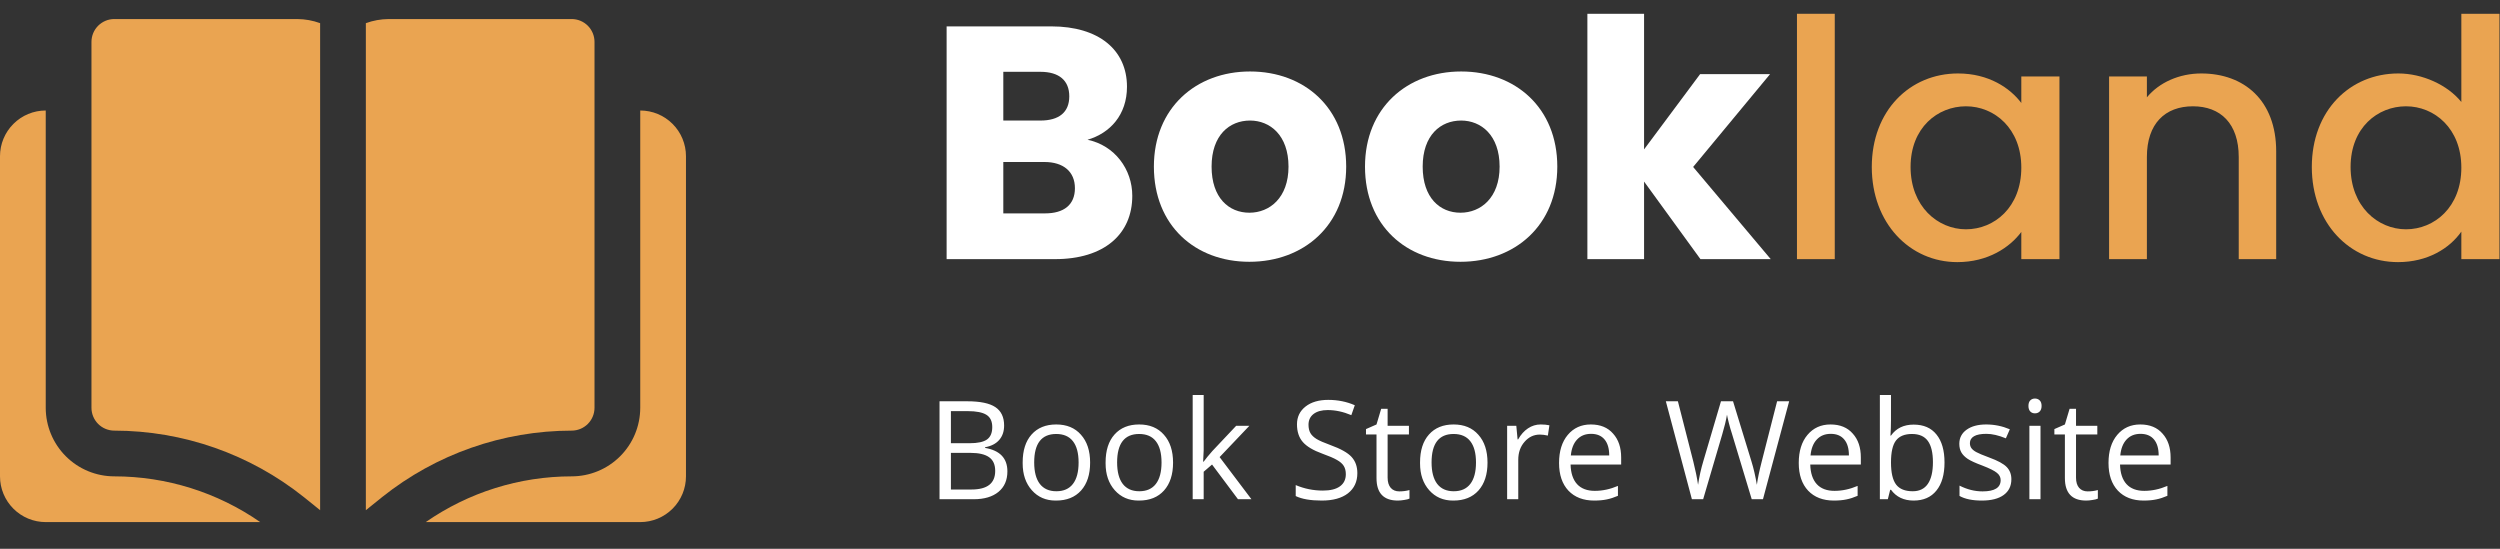 <svg width="164" height="36" viewBox="0 0 164 36" fill="none" xmlns="http://www.w3.org/2000/svg">
<rect x="0" y="0" width="164" height="36" fill="#333333" stroke="none"/>
<path d="M61.633 26.324H63.448C64.298 26.324 64.913 26.452 65.294 26.706C65.678 26.961 65.87 27.364 65.87 27.915C65.87 28.299 65.763 28.614 65.549 28.86C65.335 29.106 65.026 29.266 64.622 29.339V29.383C65.597 29.55 66.085 30.062 66.085 30.921C66.085 31.498 65.889 31.948 65.496 32.27C65.106 32.589 64.566 32.749 63.874 32.749H61.633V26.324ZM62.38 26.97V29.075H63.611C64.135 29.075 64.515 28.993 64.749 28.829C64.978 28.665 65.092 28.394 65.092 28.016C65.092 27.638 64.964 27.37 64.71 27.212C64.455 27.051 64.044 26.97 63.479 26.97H62.38ZM62.38 29.708V32.112H63.721C64.245 32.112 64.636 32.011 64.894 31.809C65.155 31.606 65.285 31.3 65.285 30.89C65.285 30.48 65.152 30.181 64.885 29.994C64.619 29.803 64.21 29.708 63.659 29.708H62.38ZM67.087 30.336C67.087 29.551 67.282 28.94 67.671 28.504C68.064 28.064 68.603 27.845 69.289 27.845C69.977 27.845 70.518 28.069 70.91 28.517C71.311 28.962 71.512 29.573 71.512 30.35C71.512 31.126 71.314 31.735 70.919 32.178C70.523 32.617 69.977 32.837 69.28 32.837C69.268 32.837 69.256 32.837 69.245 32.837C68.609 32.837 68.09 32.611 67.689 32.16C67.288 31.709 67.087 31.122 67.087 30.398C67.087 30.377 67.087 30.357 67.087 30.336ZM69.289 28.469C68.325 28.469 67.843 29.091 67.843 30.336C67.843 30.952 67.966 31.42 68.212 31.743C68.461 32.065 68.823 32.226 69.297 32.226C69.775 32.226 70.137 32.066 70.383 31.747C70.632 31.425 70.756 30.956 70.756 30.341C70.756 29.726 70.632 29.26 70.383 28.943C70.137 28.627 69.772 28.469 69.289 28.469ZM72.527 30.336C72.527 29.551 72.722 28.94 73.112 28.504C73.504 28.064 74.043 27.845 74.729 27.845C75.418 27.845 75.958 28.069 76.351 28.517C76.752 28.962 76.953 29.573 76.953 30.35C76.953 31.126 76.755 31.735 76.359 32.178C75.964 32.617 75.418 32.837 74.72 32.837C74.709 32.837 74.697 32.837 74.685 32.837C74.049 32.837 73.531 32.611 73.129 32.16C72.728 31.709 72.527 31.122 72.527 30.398C72.527 30.377 72.527 30.357 72.527 30.336ZM74.729 28.469C73.765 28.469 73.283 29.091 73.283 30.336C73.283 30.952 73.406 31.42 73.652 31.743C73.901 32.065 74.263 32.226 74.738 32.226C75.215 32.226 75.577 32.066 75.823 31.747C76.072 31.425 76.197 30.956 76.197 30.341C76.197 29.726 76.072 29.26 75.823 28.943C75.577 28.627 75.212 28.469 74.729 28.469ZM78.961 25.911V29.537C78.961 29.674 78.949 29.923 78.926 30.284H78.961C79.096 30.096 79.288 29.862 79.537 29.581L81.092 27.933H81.958L80.007 29.985L82.094 32.749H81.211L79.51 30.473L78.961 30.947V32.749H78.24V25.911H78.961ZM86.783 32.182C87.275 32.182 87.649 32.088 87.904 31.901C88.159 31.713 88.286 31.45 88.286 31.11C88.286 30.89 88.241 30.709 88.15 30.565C88.062 30.421 87.914 30.291 87.706 30.174C87.501 30.054 87.182 29.916 86.748 29.761C86.147 29.544 85.72 29.289 85.465 28.996C85.21 28.703 85.082 28.316 85.082 27.836C85.082 27.352 85.269 26.964 85.641 26.671C86.013 26.378 86.511 26.232 87.135 26.232C87.759 26.232 88.339 26.349 88.875 26.584L88.647 27.234C88.119 27.011 87.603 26.9 87.1 26.9C86.704 26.9 86.395 26.985 86.172 27.155C85.95 27.325 85.838 27.561 85.838 27.862C85.838 28.082 85.879 28.264 85.961 28.407C86.043 28.551 86.178 28.681 86.366 28.798C86.556 28.913 86.858 29.044 87.271 29.194C87.951 29.44 88.415 29.701 88.664 29.976C88.916 30.252 89.042 30.606 89.042 31.04C89.042 31.599 88.837 32.04 88.427 32.362C88.017 32.679 87.444 32.837 86.709 32.837C85.973 32.837 85.403 32.739 84.999 32.542V31.822C85.564 32.062 86.159 32.182 86.783 32.182ZM91.028 27.933H92.426V28.5H91.028V31.334C91.028 31.621 91.096 31.844 91.231 32.002C91.368 32.157 91.556 32.235 91.793 32.235C92.03 32.235 92.253 32.206 92.461 32.147V32.709C92.391 32.745 92.276 32.774 92.118 32.797C91.96 32.824 91.819 32.837 91.696 32.837C90.765 32.837 90.299 32.346 90.299 31.365V28.5H89.609V28.148L90.299 27.845L90.606 26.816H91.028V27.933ZM93.155 30.336C93.155 29.551 93.35 28.94 93.74 28.504C94.132 28.064 94.671 27.845 95.357 27.845C96.045 27.845 96.586 28.069 96.978 28.517C97.38 28.962 97.581 29.573 97.581 30.35C97.581 31.126 97.383 31.735 96.987 32.178C96.592 32.617 96.045 32.837 95.348 32.837C95.336 32.837 95.325 32.837 95.313 32.837C94.677 32.837 94.159 32.611 93.757 32.16C93.356 31.709 93.155 31.122 93.155 30.398C93.155 30.377 93.155 30.357 93.155 30.336ZM95.357 28.469C94.393 28.469 93.911 29.091 93.911 30.336C93.911 30.952 94.034 31.42 94.28 31.743C94.529 32.065 94.891 32.226 95.366 32.226C95.843 32.226 96.205 32.066 96.451 31.747C96.7 31.425 96.825 30.956 96.825 30.341C96.825 29.726 96.7 29.26 96.451 28.943C96.205 28.627 95.84 28.469 95.357 28.469ZM101.065 27.845C101.276 27.845 101.468 27.862 101.641 27.898L101.54 28.574C101.341 28.53 101.165 28.508 101.013 28.508C100.62 28.508 100.286 28.666 100.011 28.983C99.735 29.296 99.598 29.69 99.598 30.165V32.749H98.868V27.933H99.47L99.554 28.825H99.589C99.768 28.508 99.983 28.267 100.235 28.1C100.49 27.93 100.767 27.845 101.065 27.845ZM104.577 32.837C103.865 32.837 103.302 32.62 102.889 32.187C102.479 31.75 102.274 31.145 102.274 30.372C102.274 29.598 102.464 28.984 102.845 28.53C103.229 28.073 103.733 27.845 104.357 27.845C104.984 27.845 105.472 28.045 105.82 28.447C106.172 28.836 106.348 29.358 106.348 30.011V30.473H103.03C103.044 31.035 103.187 31.464 103.456 31.76C103.726 32.053 104.114 32.2 104.621 32.2C105.127 32.2 105.633 32.091 106.137 31.875V32.525C105.882 32.636 105.637 32.715 105.403 32.762C105.171 32.812 104.896 32.837 104.577 32.837ZM105.565 29.879C105.565 29.422 105.463 29.072 105.258 28.829C105.053 28.583 104.758 28.46 104.375 28.46C103.994 28.46 103.688 28.584 103.456 28.834C103.225 29.082 103.088 29.431 103.047 29.879H105.565ZM115.651 32.749H114.913L113.616 28.451C113.546 28.243 113.476 27.998 113.405 27.717C113.335 27.433 113.297 27.262 113.291 27.203C113.224 27.596 113.121 28.02 112.983 28.477L111.727 32.749H110.988L109.279 26.324H110.07L111.085 30.293C111.223 30.84 111.325 31.344 111.393 31.804C111.469 31.28 111.586 30.755 111.744 30.231L112.896 26.324H113.687L114.895 30.266C115.036 30.717 115.154 31.23 115.251 31.804C115.307 31.391 115.412 30.884 115.567 30.284L116.578 26.324H117.369L115.651 32.749ZM120.3 32.837C119.588 32.837 119.026 32.62 118.613 32.187C118.203 31.75 117.998 31.145 117.998 30.372C117.998 29.598 118.188 28.984 118.569 28.53C118.953 28.073 119.457 27.845 120.081 27.845C120.708 27.845 121.195 28.045 121.544 28.447C121.896 28.836 122.071 29.358 122.071 30.011V30.473H118.753C118.768 31.035 118.91 31.464 119.18 31.76C119.449 32.053 119.837 32.2 120.344 32.2C120.851 32.2 121.356 32.091 121.86 31.875V32.525C121.605 32.636 121.361 32.715 121.126 32.762C120.895 32.812 120.62 32.837 120.3 32.837ZM121.289 29.879C121.289 29.422 121.187 29.072 120.981 28.829C120.776 28.583 120.482 28.46 120.098 28.46C119.717 28.46 119.411 28.584 119.18 28.834C118.948 29.082 118.812 29.431 118.771 29.879H121.289ZM124.049 25.911V27.572C124.049 27.927 124.037 28.261 124.014 28.574H124.049C124.389 28.094 124.884 27.854 125.534 27.854C126.188 27.854 126.687 28.07 127.033 28.504C127.384 28.935 127.56 29.547 127.56 30.341C127.56 31.132 127.383 31.746 127.028 32.182C126.677 32.619 126.179 32.837 125.534 32.837C124.89 32.837 124.395 32.601 124.049 32.129H123.996L123.842 32.749H123.319V25.911H124.049ZM126.8 30.323C126.8 29.699 126.69 29.235 126.47 28.93C126.25 28.623 125.902 28.469 125.424 28.469C124.947 28.469 124.598 28.611 124.378 28.895C124.159 29.179 124.049 29.66 124.049 30.336C124.049 31.01 124.162 31.495 124.387 31.791C124.613 32.081 124.975 32.226 125.473 32.226C125.915 32.226 126.246 32.065 126.466 31.743C126.688 31.42 126.8 30.947 126.8 30.323ZM130.056 32.235C130.847 32.235 131.243 31.989 131.243 31.497C131.243 31.309 131.161 31.149 130.997 31.018C130.835 30.883 130.519 30.725 130.047 30.543C129.596 30.376 129.275 30.23 129.085 30.104C128.897 29.977 128.758 29.837 128.667 29.682C128.577 29.526 128.531 29.337 128.531 29.115C128.531 28.725 128.691 28.416 129.01 28.188C129.33 27.959 129.757 27.845 130.293 27.845C130.83 27.845 131.347 27.95 131.845 28.161L131.585 28.754C131.105 28.558 130.68 28.46 130.311 28.46C129.945 28.46 129.672 28.513 129.494 28.618C129.315 28.724 129.226 28.873 129.226 29.066C129.226 29.195 129.258 29.305 129.322 29.396C129.387 29.487 129.492 29.573 129.639 29.655C129.785 29.737 130.068 29.856 130.487 30.011C131.058 30.219 131.443 30.429 131.643 30.64C131.845 30.851 131.946 31.116 131.946 31.435C131.946 31.883 131.777 32.229 131.44 32.472C131.106 32.715 130.629 32.837 130.008 32.837C129.39 32.837 128.902 32.736 128.544 32.534V31.857C129.042 32.109 129.546 32.235 130.056 32.235ZM133.066 26.627C133.066 26.466 133.106 26.346 133.185 26.267C133.264 26.185 133.367 26.144 133.493 26.144C133.619 26.144 133.723 26.185 133.805 26.267C133.887 26.349 133.928 26.469 133.928 26.627C133.928 26.786 133.887 26.907 133.805 26.992C133.723 27.074 133.619 27.115 133.493 27.115C133.367 27.115 133.264 27.074 133.185 26.992C133.106 26.907 133.066 26.786 133.066 26.627ZM133.857 32.749H133.128V27.933H133.857V32.749ZM136.187 27.933H137.584V28.5H136.187V31.334C136.187 31.621 136.254 31.844 136.389 32.002C136.526 32.157 136.714 32.235 136.951 32.235C137.188 32.235 137.411 32.206 137.619 32.147V32.709C137.549 32.745 137.435 32.774 137.276 32.797C137.118 32.824 136.978 32.837 136.854 32.837C135.923 32.837 135.457 32.346 135.457 31.365V28.5H134.767V28.148L135.457 27.845L135.765 26.816H136.187V27.933ZM140.621 32.837C139.909 32.837 139.346 32.62 138.933 32.187C138.523 31.75 138.318 31.145 138.318 30.372C138.318 29.598 138.508 28.984 138.889 28.53C139.273 28.073 139.777 27.845 140.401 27.845C141.028 27.845 141.516 28.045 141.864 28.447C142.216 28.836 142.392 29.358 142.392 30.011V30.473H139.074C139.088 31.035 139.23 31.464 139.5 31.76C139.77 32.053 140.158 32.2 140.665 32.2C141.171 32.2 141.677 32.091 142.181 31.875V32.525C141.926 32.636 141.681 32.715 141.447 32.762C141.215 32.812 140.94 32.837 140.621 32.837ZM141.609 29.879C141.609 29.422 141.507 29.072 141.302 28.829C141.097 28.583 140.802 28.46 140.418 28.46C140.038 28.46 139.731 28.584 139.5 28.834C139.269 29.082 139.132 29.431 139.091 29.879H141.609Z" fill="white"/>
<path d="M70.515 12.345C70.515 13.432 69.797 13.998 68.557 13.998H65.817V10.627H68.514C69.754 10.627 70.515 11.257 70.515 12.345ZM70.145 6.32C70.145 7.364 69.471 7.908 68.253 7.908H65.817V4.711H68.253C69.471 4.711 70.145 5.276 70.145 6.32ZM74.278 12.845C74.278 11.105 73.125 9.539 71.341 9.169C72.82 8.734 73.93 7.538 73.93 5.689C73.93 3.275 72.081 1.731 68.971 1.731H62.098V16.999H69.21C72.429 16.999 74.278 15.368 74.278 12.845Z" fill="white"/>
<path d="M88.31 10.931C88.31 7.081 85.57 4.689 82.003 4.689C78.458 4.689 75.695 7.081 75.695 10.931C75.695 14.781 78.392 17.173 81.959 17.173C85.526 17.173 88.31 14.781 88.31 10.931ZM79.48 10.931C79.48 8.865 80.654 7.908 82.003 7.908C83.308 7.908 84.526 8.865 84.526 10.931C84.526 12.976 83.286 13.954 81.959 13.954C80.611 13.954 79.48 12.976 79.48 10.931Z" fill="white"/>
<path d="M102.159 10.931C102.159 7.081 99.418 4.689 95.851 4.689C92.306 4.689 89.544 7.081 89.544 10.931C89.544 14.781 92.241 17.173 95.808 17.173C99.375 17.173 102.159 14.781 102.159 10.931ZM93.328 10.931C93.328 8.865 94.503 7.908 95.851 7.908C97.156 7.908 98.374 8.865 98.374 10.931C98.374 12.976 97.135 13.954 95.808 13.954C94.459 13.954 93.328 12.976 93.328 10.931Z" fill="white"/>
<path d="M104.132 16.999H107.851V11.91L111.549 16.999H116.16L111.07 10.953L116.116 4.863H111.527L107.851 9.8V0.904H104.132V16.999Z" fill="white"/>
<path d="M117.881 16.999H120.36V0.904H117.881V16.999Z" fill="#EAA451"/>
<path d="M122.789 10.953C122.789 14.65 125.29 17.195 128.401 17.195C130.402 17.195 131.837 16.238 132.598 15.216V16.999H135.1V5.015H132.598V6.755C131.859 5.776 130.467 4.819 128.444 4.819C125.29 4.819 122.789 7.255 122.789 10.953ZM132.598 10.996C132.598 13.585 130.837 15.042 128.966 15.042C127.117 15.042 125.334 13.541 125.334 10.953C125.334 8.365 127.117 6.973 128.966 6.973C130.837 6.973 132.598 8.43 132.598 10.996Z" fill="#EAA451"/>
<path d="M146.861 16.999H149.318V9.931C149.318 6.581 147.209 4.819 144.403 4.819C142.967 4.819 141.641 5.407 140.836 6.385V5.015H138.356V16.999H140.836V10.3C140.836 8.104 142.032 6.973 143.859 6.973C145.664 6.973 146.861 8.104 146.861 10.3V16.999Z" fill="#EAA451"/>
<path d="M151.655 10.953C151.655 14.65 154.156 17.195 157.31 17.195C159.267 17.195 160.703 16.282 161.464 15.194V16.999H163.965V0.904H161.464V6.69C160.55 5.559 158.897 4.819 157.331 4.819C154.156 4.819 151.655 7.255 151.655 10.953ZM161.464 10.996C161.464 13.585 159.702 15.042 157.832 15.042C155.983 15.042 154.199 13.541 154.199 10.953C154.199 8.365 155.983 6.973 157.832 6.973C159.702 6.973 161.464 8.43 161.464 10.996Z" fill="#EAA451"/>
<path d="M3 26.749V7.249C2.204 7.249 1.441 7.565 0.879 8.128C0.316 8.69 0 9.453 0 10.249V31.249C0 32.045 0.316 32.808 0.879 33.37C1.441 33.933 2.204 34.249 3 34.249H17.07C14.26 32.297 10.921 31.25 7.5 31.249C6.307 31.249 5.162 30.775 4.318 29.931C3.474 29.087 3 27.942 3 26.749Z" fill="#EAA451"/>
<path d="M42 7.249V26.749C42 27.942 41.526 29.087 40.682 29.931C39.838 30.775 38.694 31.249 37.5 31.249C34.079 31.25 30.74 32.297 27.93 34.249H42C42.796 34.249 43.559 33.933 44.121 33.37C44.684 32.808 45 32.045 45 31.249V10.249C45 9.453 44.684 8.69 44.121 8.128C43.559 7.565 42.796 7.249 42 7.249Z" fill="#EAA451"/>
<path d="M7.5 1.249C7.102 1.249 6.721 1.407 6.439 1.688C6.158 1.97 6 2.351 6 2.749V26.749C6 27.147 6.158 27.528 6.439 27.81C6.721 28.091 7.102 28.249 7.5 28.249C12.013 28.254 16.391 29.787 19.92 32.599L21 33.469V1.519C20.519 1.344 20.012 1.253 19.5 1.249H7.5Z" fill="#EAA451"/>
<path d="M39 26.749V2.749C39 2.351 38.842 1.97 38.561 1.688C38.279 1.407 37.898 1.249 37.5 1.249H25.5C24.988 1.253 24.481 1.344 24 1.519V33.469L25.08 32.599C28.609 29.787 32.987 28.254 37.5 28.249C37.898 28.249 38.279 28.091 38.561 27.81C38.842 27.528 39 27.147 39 26.749Z" fill="#EAA451"/>
</svg>
